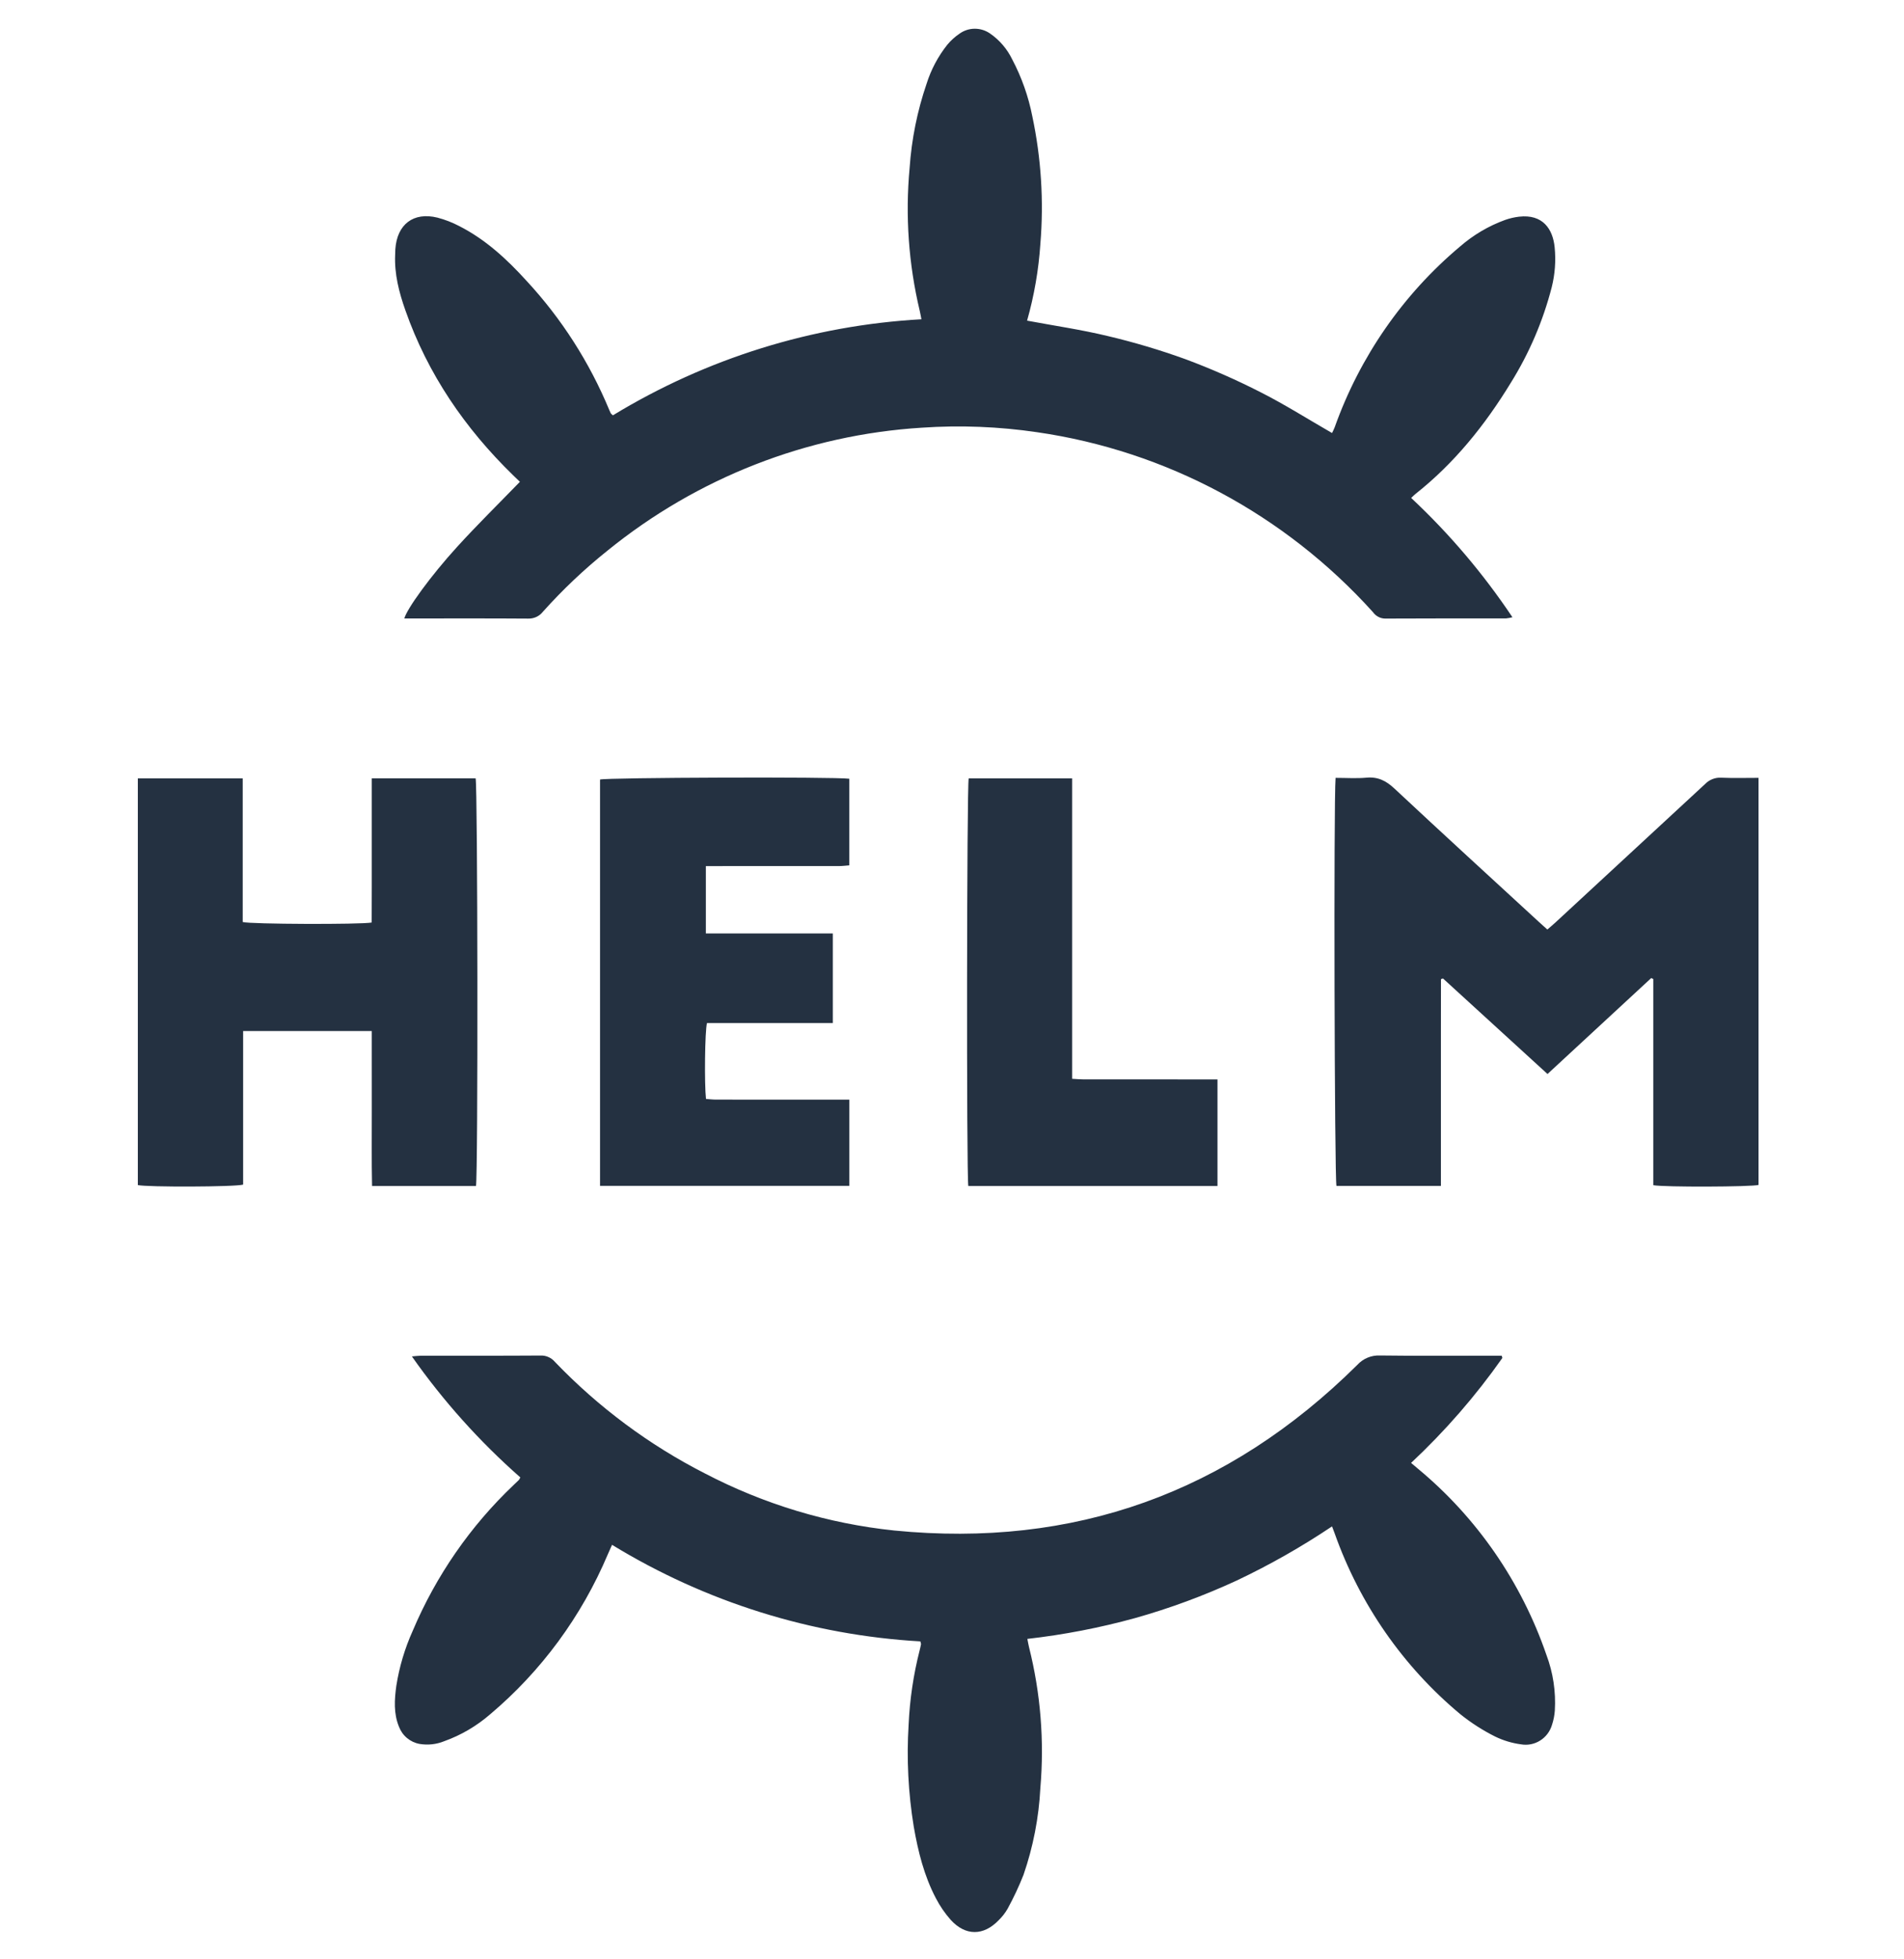 <svg width="69" height="71" viewBox="0 0 69 71" fill="none" xmlns="http://www.w3.org/2000/svg">
<g clip-path="url(#clip0_527_7490)">
<path d="M18.841 17.459C18.762 17.383 18.676 17.301 18.591 17.218C16.85 15.521 15.503 13.559 14.689 11.24C14.461 10.591 14.289 9.929 14.32 9.23C14.323 9.163 14.322 9.097 14.327 9.031C14.388 8.128 14.984 7.672 15.853 7.886C16.127 7.958 16.392 8.061 16.644 8.193C17.595 8.677 18.37 9.392 19.082 10.177C20.348 11.543 21.363 13.128 22.08 14.857C22.096 14.898 22.114 14.938 22.134 14.977C22.144 14.995 22.165 15.007 22.211 15.05C25.604 12.985 29.441 11.79 33.392 11.569C33.367 11.447 33.353 11.353 33.33 11.261C32.927 9.569 32.803 7.821 32.964 6.087C33.035 5.049 33.241 4.024 33.577 3.041C33.74 2.522 33.996 2.04 34.333 1.617C34.46 1.465 34.607 1.333 34.77 1.222C34.931 1.105 35.124 1.042 35.322 1.041C35.521 1.04 35.715 1.1 35.878 1.214C36.223 1.451 36.501 1.776 36.684 2.156C37.024 2.801 37.269 3.493 37.41 4.211C37.732 5.728 37.83 7.285 37.703 8.831C37.64 9.775 37.479 10.71 37.221 11.619C38.204 11.803 39.182 11.945 40.14 12.176C41.095 12.401 42.037 12.682 42.961 13.016C43.892 13.363 44.803 13.763 45.689 14.216C46.564 14.659 47.398 15.188 48.272 15.691C48.3 15.631 48.341 15.558 48.369 15.481C49.279 12.927 50.847 10.666 52.91 8.934C53.391 8.515 53.944 8.188 54.541 7.971C54.705 7.912 54.876 7.873 55.049 7.852C55.913 7.752 56.276 8.304 56.34 8.963C56.388 9.449 56.352 9.939 56.233 10.412C55.917 11.635 55.418 12.8 54.752 13.869C53.815 15.405 52.703 16.788 51.289 17.905C51.248 17.938 51.211 17.977 51.14 18.044C52.523 19.337 53.754 20.788 54.81 22.367C54.734 22.387 54.656 22.401 54.577 22.409C53.115 22.411 51.653 22.406 50.191 22.415C50.105 22.413 50.02 22.391 49.944 22.349C49.868 22.308 49.803 22.25 49.753 22.179C46.563 18.643 42.262 16.339 37.584 15.662C36.201 15.458 34.8 15.403 33.406 15.498C29.247 15.756 25.269 17.311 22.016 19.952C21.175 20.624 20.392 21.366 19.673 22.169C19.609 22.25 19.528 22.314 19.435 22.357C19.343 22.399 19.241 22.419 19.14 22.416C17.743 22.406 16.346 22.411 14.95 22.411H14.653C14.738 22.073 15.597 20.879 16.569 19.813C17.293 19.018 18.061 18.264 18.841 17.459Z" fill="#243141"/>
<path d="M54.445 49.208C53.474 50.588 52.365 51.862 51.137 53.011C51.235 53.094 51.314 53.161 51.394 53.228C53.526 54.998 55.134 57.33 56.042 59.969C56.284 60.612 56.387 61.3 56.346 61.988C56.333 62.164 56.299 62.337 56.243 62.505C56.173 62.741 56.019 62.944 55.812 63.073C55.604 63.203 55.357 63.251 55.117 63.208C54.793 63.165 54.478 63.07 54.184 62.927C53.734 62.702 53.309 62.429 52.917 62.113C50.848 60.389 49.278 58.129 48.371 55.574C48.346 55.502 48.317 55.431 48.272 55.311C47.17 56.05 46.017 56.705 44.82 57.272C43.629 57.823 42.398 58.278 41.137 58.633C39.856 58.986 38.55 59.238 37.231 59.388C37.255 59.505 37.268 59.599 37.292 59.69C37.71 61.355 37.849 63.08 37.702 64.792C37.647 65.865 37.441 66.925 37.091 67.939C36.925 68.359 36.733 68.767 36.517 69.163C36.429 69.317 36.32 69.457 36.194 69.579C35.645 70.154 34.989 70.159 34.453 69.569C34.242 69.331 34.061 69.066 33.914 68.782C33.49 67.974 33.271 67.094 33.115 66.198C32.914 64.974 32.851 63.731 32.928 62.493C32.969 61.586 33.102 60.686 33.326 59.807C33.345 59.732 33.363 59.657 33.377 59.581C33.38 59.562 33.368 59.54 33.353 59.478C29.404 59.252 25.568 58.05 22.18 55.979C22.123 56.106 22.075 56.213 22.028 56.321C21.078 58.569 19.617 60.556 17.763 62.12C17.273 62.545 16.709 62.876 16.101 63.094C15.816 63.211 15.505 63.244 15.202 63.193C15.034 63.162 14.878 63.088 14.747 62.978C14.616 62.868 14.516 62.725 14.456 62.564C14.261 62.085 14.295 61.586 14.362 61.092C14.47 60.403 14.67 59.731 14.956 59.097C15.802 57.097 17.048 55.297 18.615 53.81C18.678 53.749 18.743 53.69 18.805 53.628C18.825 53.599 18.842 53.568 18.856 53.536C17.38 52.237 16.061 50.766 14.927 49.152C15.063 49.141 15.154 49.127 15.245 49.127C16.695 49.125 18.146 49.13 19.597 49.12C19.694 49.117 19.79 49.136 19.878 49.176C19.967 49.215 20.045 49.274 20.108 49.348C21.686 50.994 23.524 52.361 25.546 53.392C27.686 54.509 30.012 55.21 32.405 55.46C38.908 56.102 44.501 54.102 49.186 49.461C49.291 49.346 49.419 49.255 49.562 49.196C49.705 49.137 49.859 49.111 50.013 49.118C51.366 49.136 52.718 49.126 54.071 49.126H54.421L54.445 49.208Z" fill="#243141"/>
<path d="M48.401 28.187C48.786 28.187 49.156 28.213 49.521 28.18C49.935 28.142 50.231 28.292 50.532 28.573C52.273 30.201 54.031 31.808 55.784 33.421C55.872 33.502 55.962 33.581 56.075 33.683C56.181 33.591 56.28 33.509 56.374 33.422C58.181 31.753 59.986 30.083 61.79 28.412C61.865 28.334 61.956 28.273 62.056 28.233C62.156 28.193 62.263 28.175 62.37 28.181C62.815 28.2 63.26 28.187 63.728 28.187V42.938C63.491 43.009 60.296 43.023 59.914 42.947V35.476L59.84 35.441C58.597 36.591 57.353 37.742 56.081 38.918C54.808 37.755 53.55 36.605 52.292 35.455L52.22 35.482C52.217 36.106 52.219 36.729 52.218 37.353C52.218 37.972 52.218 38.592 52.218 39.212V42.974H48.433C48.362 42.726 48.329 29.021 48.401 28.187Z" fill="#243141"/>
<path d="M13.473 28.203H17.236C17.312 28.448 17.327 42.619 17.249 42.977H13.483C13.462 42.038 13.477 41.103 13.474 40.168C13.471 39.241 13.473 38.314 13.473 37.362H8.811V42.926C8.527 43.012 5.315 43.021 4.995 42.943V28.205H8.796V33.411C9.067 33.491 13.063 33.505 13.47 33.429C13.471 33.013 13.473 32.586 13.473 32.159C13.474 31.716 13.474 31.273 13.473 30.831C13.473 30.399 13.473 29.967 13.473 29.536C13.473 29.105 13.473 28.674 13.473 28.203Z" fill="#243141"/>
<path d="M21.745 42.972V28.248C21.968 28.174 30.239 28.145 30.779 28.219V31.357C30.658 31.366 30.533 31.383 30.407 31.383C28.935 31.385 27.462 31.385 25.989 31.384H25.58V33.825H30.181V37.072H25.621C25.544 37.35 25.523 39.286 25.585 39.822C25.702 39.83 25.827 39.846 25.952 39.846C27.425 39.848 28.897 39.848 30.37 39.847H30.78V42.972H21.745Z" fill="#243141"/>
<path d="M35.091 42.977C35.022 42.582 35.036 28.473 35.105 28.205H38.853V39.092C39.015 39.101 39.142 39.113 39.268 39.113C40.752 39.114 42.236 39.115 43.72 39.114C43.847 39.114 43.975 39.114 44.121 39.114V42.977L35.091 42.977Z" fill="#243141"/>
</g>
<defs>
<clipPath id="clip0_527_7490">
<rect width="69" height="70" fill="white" transform="translate(0 0.5)"/>
</clipPath>
</defs>
</svg>
